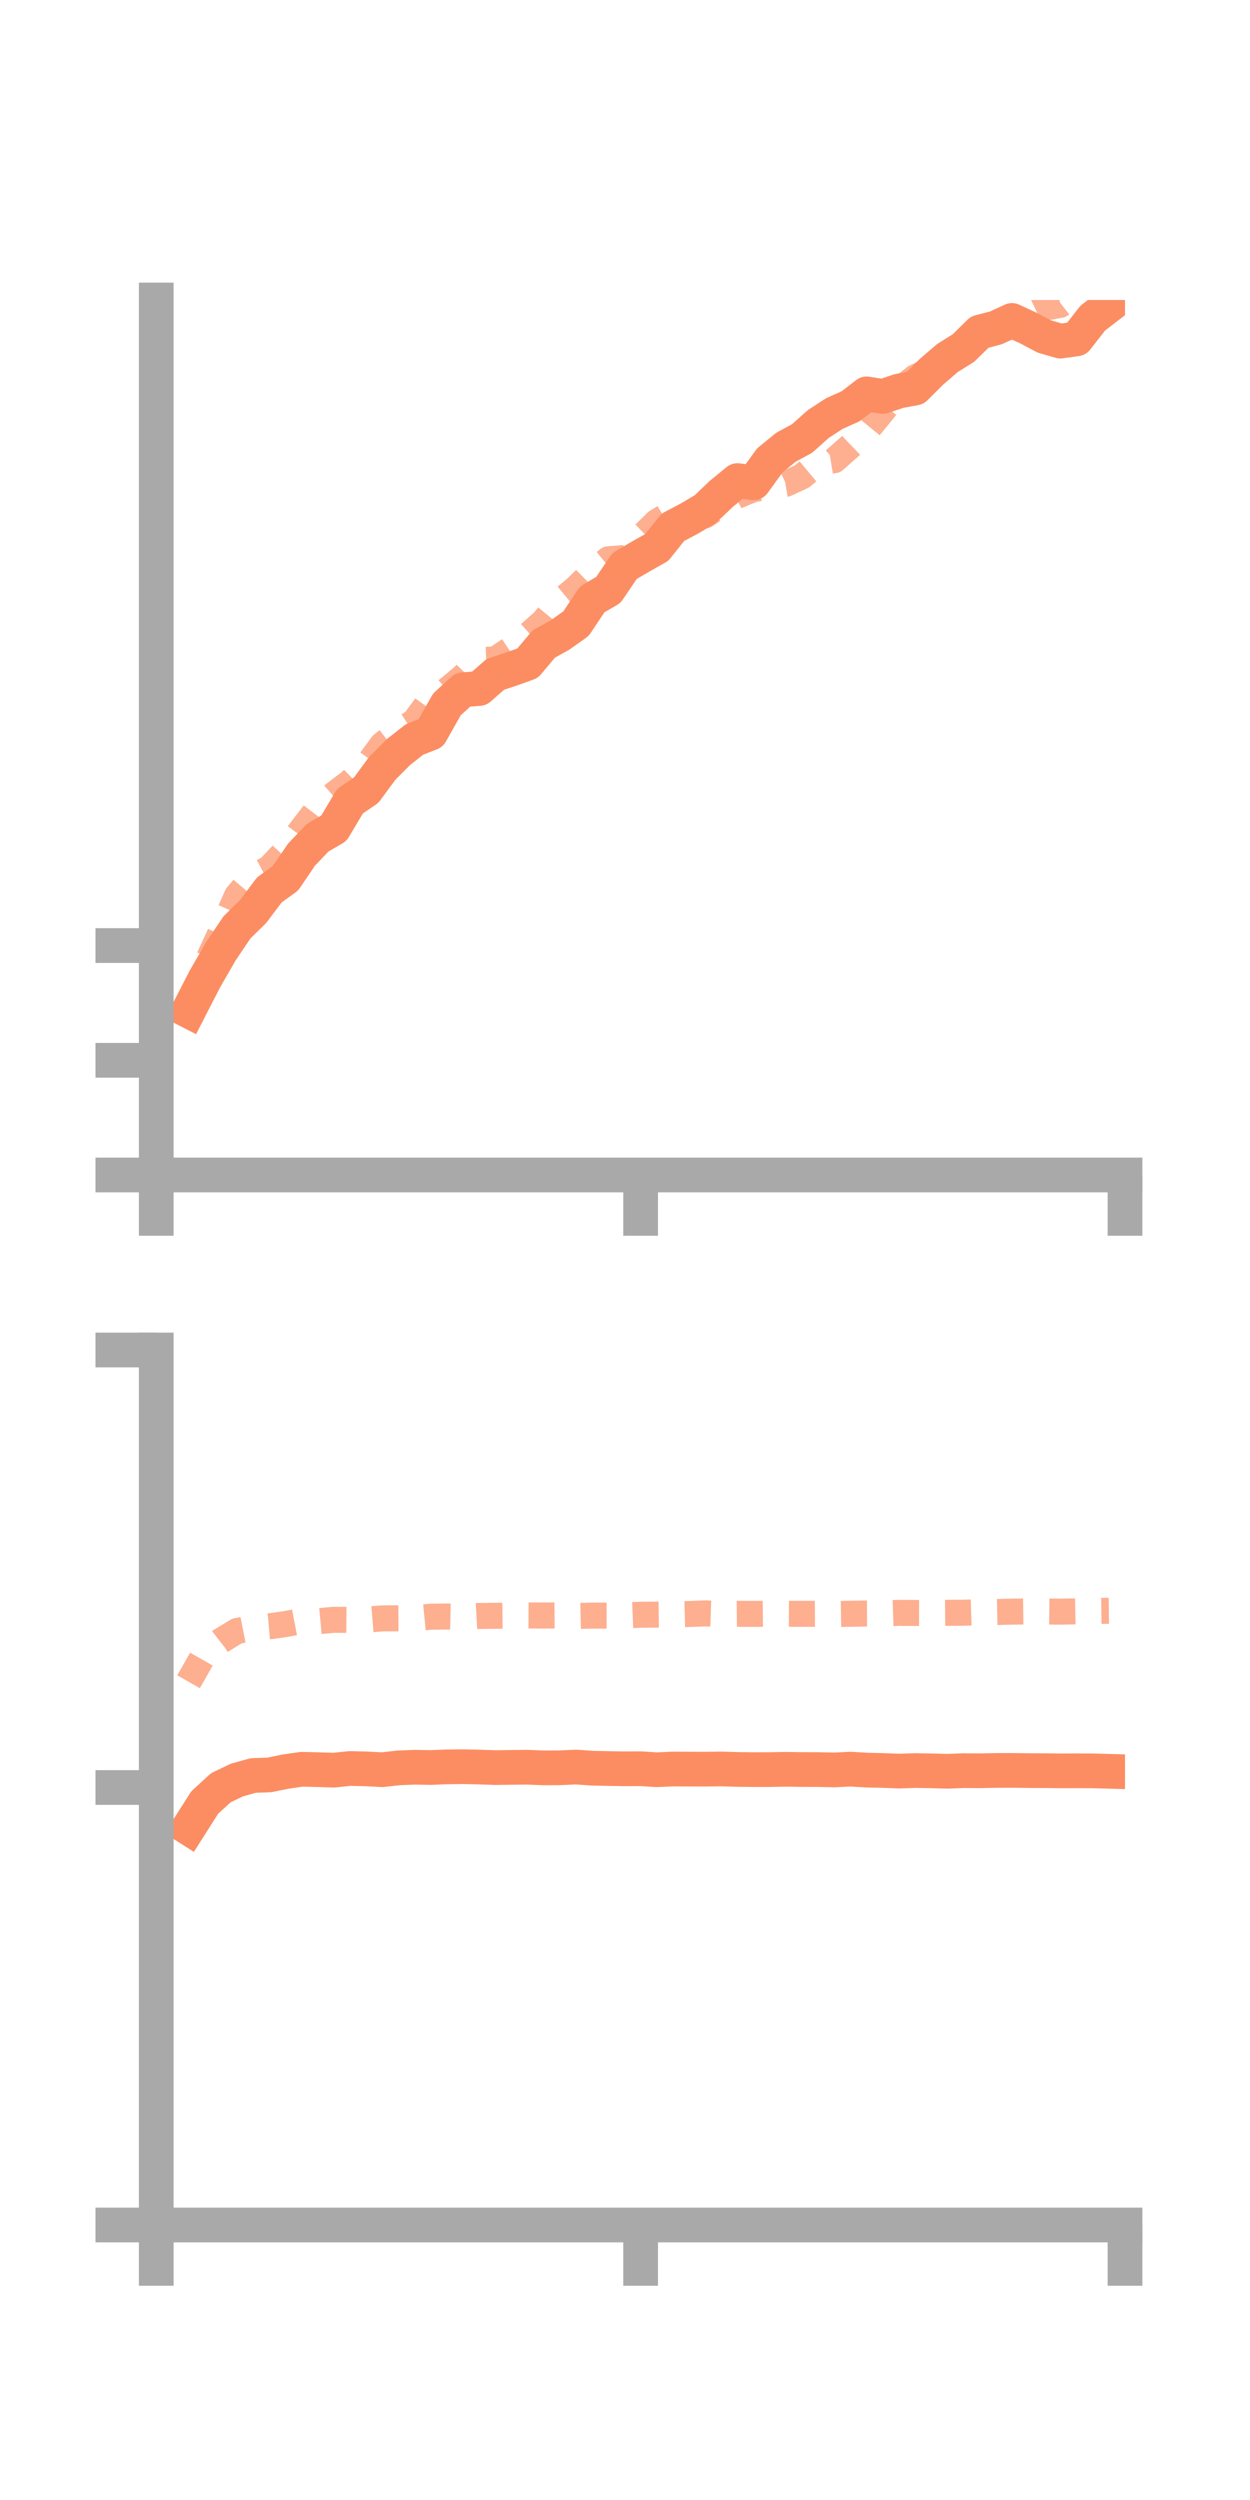 <?xml version="1.0" encoding="utf-8" standalone="no"?>
<!DOCTYPE svg PUBLIC "-//W3C//DTD SVG 1.1//EN"
  "http://www.w3.org/Graphics/SVG/1.1/DTD/svg11.dtd">
<!-- Created with matplotlib (https://matplotlib.org/) -->
<svg height="144pt" version="1.1" viewBox="0 0 72 144" width="72pt" xmlns="http://www.w3.org/2000/svg" xmlns:xlink="http://www.w3.org/1999/xlink">
 <defs>
  <style type="text/css">*{stroke-linecap:butt;stroke-linejoin:round;}</style>
 </defs>
 <g id="figure_1">
  <g id="patch_1">
   <path d="M 0 144 
L 72 144 
L 72 0 
L 0 0 
z
" style="fill:none;"/>
  </g>
  <g id="axes_1">
   <g id="patch_2">
    <path d="M 9 67.68 
L 64.8 67.68 
L 64.8 17.28 
L 9 17.28 
z
" style="fill:none;"/>
   </g>
   <g id="matplotlib.axis_1">
    <g id="xtick_1">
     <g id="line2d_1">
      <defs>
       <path d="M 0 0 
L 0 3.5 
" id="m6aee720149" style="stroke:#a9a9a9;stroke-width:2;"/>
      </defs>
      <g>
       <use style="fill:#a9a9a9;stroke:#a9a9a9;stroke-width:2;" x="9" xlink:href="#m6aee720149" y="67.68"/>
      </g>
     </g>
    </g>
    <g id="xtick_2">
     <g id="line2d_2">
      <g>
       <use style="fill:#a9a9a9;stroke:#a9a9a9;stroke-width:2;" x="36.9" xlink:href="#m6aee720149" y="67.68"/>
      </g>
     </g>
    </g>
    <g id="xtick_3">
     <g id="line2d_3">
      <g>
       <use style="fill:#a9a9a9;stroke:#a9a9a9;stroke-width:2;" x="64.8" xlink:href="#m6aee720149" y="67.68"/>
      </g>
     </g>
    </g>
   </g>
   <g id="matplotlib.axis_2">
    <g id="ytick_1">
     <g id="line2d_4">
      <defs>
       <path d="M 0 0 
L -3.5 0 
" id="m5b39bf8ddc" style="stroke:#a9a9a9;stroke-width:2;"/>
      </defs>
      <g>
       <use style="fill:#a9a9a9;stroke:#a9a9a9;stroke-width:2;" x="9" xlink:href="#m5b39bf8ddc" y="67.68"/>
      </g>
     </g>
    </g>
    <g id="ytick_2">
     <g id="line2d_5">
      <g>
       <use style="fill:#a9a9a9;stroke:#a9a9a9;stroke-width:2;" x="9" xlink:href="#m5b39bf8ddc" y="61.073"/>
      </g>
     </g>
    </g>
    <g id="ytick_3">
     <g id="line2d_6">
      <g>
       <use style="fill:#a9a9a9;stroke:#a9a9a9;stroke-width:2;" x="9" xlink:href="#m5b39bf8ddc" y="54.465"/>
      </g>
     </g>
    </g>
   </g>
   <g id="line2d_7">
    <path clip-path="url(#pcf7bab908a)" d="M 10.86 58.224 
L 11.79 56.411 
L 12.72 54.795 
L 13.65 53.416 
L 14.58 52.503 
L 15.51 51.263 
L 16.44 50.591 
L 17.37 49.224 
L 18.3 48.25 
L 19.23 47.71 
L 20.16 46.148 
L 21.09 45.515 
L 22.02 44.255 
L 22.95 43.321 
L 23.88 42.589 
L 24.81 42.228 
L 25.74 40.576 
L 26.67 39.728 
L 27.6 39.659 
L 28.53 38.843 
L 29.46 38.535 
L 30.39 38.202 
L 31.32 37.095 
L 32.25 36.581 
L 33.18 35.92 
L 34.11 34.525 
L 35.04 33.981 
L 35.97 32.605 
L 36.9 32.058 
L 37.83 31.534 
L 38.76 30.371 
L 39.69 29.88 
L 40.62 29.33 
L 41.55 28.444 
L 42.48 27.682 
L 43.41 27.806 
L 44.34 26.521 
L 45.27 25.76 
L 46.2 25.258 
L 47.13 24.426 
L 48.06 23.819 
L 48.99 23.405 
L 49.92 22.688 
L 50.85 22.836 
L 51.78 22.522 
L 52.71 22.352 
L 53.64 21.426 
L 54.57 20.625 
L 55.5 20.043 
L 56.43 19.129 
L 57.36 18.887 
L 58.29 18.458 
L 59.22 18.89 
L 60.15 19.382 
L 61.08 19.649 
L 62.01 19.519 
L 62.94 18.327 
L 63.87 17.61 
" style="fill:none;stroke:#fc8d62;stroke-linecap:square;stroke-width:2;"/>
   </g>
   <g id="line2d_8">
    <path clip-path="url(#pcf7bab908a)" d="M 10.86 57.935 
L 11.79 55.714 
L 12.72 53.698 
L 13.65 51.596 
L 14.58 50.501 
L 15.51 50.008 
L 16.44 49.02 
L 17.37 47.782 
L 18.3 46.574 
L 19.23 45.76 
L 20.16 45.053 
L 21.09 44.151 
L 22.02 42.889 
L 22.95 42.168 
L 23.88 41.549 
L 24.81 40.28 
L 25.74 39.758 
L 26.67 38.985 
L 27.6 38.02 
L 28.53 37.985 
L 29.46 37.36 
L 30.39 36.612 
L 31.32 35.784 
L 32.25 34.656 
L 33.18 33.881 
L 34.11 32.968 
L 35.04 32.215 
L 35.97 32.142 
L 36.9 30.968 
L 37.83 30.058 
L 38.76 29.489 
L 39.69 29.507 
L 40.62 29.689 
L 41.55 29.054 
L 42.48 28.551 
L 43.41 28.171 
L 44.34 28.031 
L 45.27 27.87 
L 46.2 27.437 
L 47.13 26.659 
L 48.06 26.507 
L 48.99 25.688 
L 49.92 24.802 
L 50.85 23.666 
L 51.78 22.477 
L 52.71 21.735 
L 53.64 21.283 
L 54.57 20.851 
L 55.5 19.844 
L 56.43 19.336 
L 57.36 18.983 
L 58.29 18.815 
L 59.22 18.172 
L 60.15 17.729 
L 61.08 17.559 
L 62.01 16.832 
L 62.94 16.143 
L 63.87 15.771 
" style="fill:none;stroke:#fc8d62;stroke-dasharray:1.5,1.5;stroke-dashoffset:0;stroke-opacity:0.7;stroke-width:1.5;"/>
   </g>
   <g id="patch_3">
    <path d="M 9 67.68 
L 9 17.28 
" style="fill:none;stroke:#a9a9a9;stroke-linecap:square;stroke-linejoin:miter;stroke-width:2;"/>
   </g>
   <g id="patch_4">
    <path d="M 64.8 67.68 
L 64.8 17.28 
" style="fill:none;"/>
   </g>
   <g id="patch_5">
    <path d="M 9 67.68 
L 64.8 67.68 
" style="fill:none;stroke:#a9a9a9;stroke-linecap:square;stroke-linejoin:miter;stroke-width:2;"/>
   </g>
   <g id="patch_6">
    <path d="M 9 17.28 
L 64.8 17.28 
" style="fill:none;"/>
   </g>
  </g>
  <g id="axes_2">
   <g id="patch_7">
    <path d="M 9 128.16 
L 64.8 128.16 
L 64.8 77.76 
L 9 77.76 
z
" style="fill:none;"/>
   </g>
   <g id="matplotlib.axis_3">
    <g id="xtick_4">
     <g id="line2d_9">
      <g>
       <use style="fill:#a9a9a9;stroke:#a9a9a9;stroke-width:2;" x="9" xlink:href="#m6aee720149" y="128.16"/>
      </g>
     </g>
    </g>
    <g id="xtick_5">
     <g id="line2d_10">
      <g>
       <use style="fill:#a9a9a9;stroke:#a9a9a9;stroke-width:2;" x="36.9" xlink:href="#m6aee720149" y="128.16"/>
      </g>
     </g>
    </g>
    <g id="xtick_6">
     <g id="line2d_11">
      <g>
       <use style="fill:#a9a9a9;stroke:#a9a9a9;stroke-width:2;" x="64.8" xlink:href="#m6aee720149" y="128.16"/>
      </g>
     </g>
    </g>
   </g>
   <g id="matplotlib.axis_4">
    <g id="ytick_4">
     <g id="line2d_12">
      <g>
       <use style="fill:#a9a9a9;stroke:#a9a9a9;stroke-width:2;" x="9" xlink:href="#m5b39bf8ddc" y="128.16"/>
      </g>
     </g>
    </g>
    <g id="ytick_5">
     <g id="line2d_13">
      <g>
       <use style="fill:#a9a9a9;stroke:#a9a9a9;stroke-width:2;" x="9" xlink:href="#m5b39bf8ddc" y="102.96"/>
      </g>
     </g>
    </g>
    <g id="ytick_6">
     <g id="line2d_14">
      <g>
       <use style="fill:#a9a9a9;stroke:#a9a9a9;stroke-width:2;" x="9" xlink:href="#m5b39bf8ddc" y="77.76"/>
      </g>
     </g>
    </g>
   </g>
   <g id="line2d_15">
    <path clip-path="url(#p8b6ee76a8c)" d="M 10.86 105.288 
L 11.79 103.826 
L 12.72 102.974 
L 13.65 102.529 
L 14.58 102.269 
L 15.51 102.236 
L 16.44 102.047 
L 17.37 101.91 
L 18.3 101.932 
L 19.23 101.962 
L 20.16 101.864 
L 21.09 101.888 
L 22.02 101.935 
L 22.95 101.831 
L 23.88 101.792 
L 24.81 101.809 
L 25.74 101.772 
L 26.67 101.761 
L 27.6 101.782 
L 28.53 101.814 
L 29.46 101.801 
L 30.39 101.792 
L 31.32 101.83 
L 32.25 101.824 
L 33.18 101.782 
L 34.11 101.848 
L 35.04 101.868 
L 35.97 101.883 
L 36.9 101.878 
L 37.83 101.937 
L 38.76 101.896 
L 39.69 101.9 
L 40.62 101.904 
L 41.55 101.891 
L 42.48 101.92 
L 43.41 101.93 
L 44.34 101.929 
L 45.27 101.911 
L 46.2 101.925 
L 47.13 101.927 
L 48.06 101.949 
L 48.99 101.903 
L 49.92 101.958 
L 50.85 101.979 
L 51.78 102.015 
L 52.71 101.985 
L 53.64 102 
L 54.57 102.025 
L 55.5 101.99 
L 56.43 101.997 
L 57.36 101.978 
L 58.29 101.975 
L 59.22 101.986 
L 60.15 101.991 
L 61.08 102.001 
L 62.01 101.998 
L 62.94 102.001 
L 63.87 102.027 
" style="fill:none;stroke:#fc8d62;stroke-linecap:square;stroke-width:2;"/>
   </g>
   <g id="line2d_16">
    <path clip-path="url(#p8b6ee76a8c)" d="M 10.86 96.868 
L 11.79 95.238 
L 12.72 94.513 
L 13.65 93.946 
L 14.58 93.763 
L 15.51 93.678 
L 16.44 93.548 
L 17.37 93.369 
L 18.3 93.386 
L 19.23 93.3 
L 20.16 93.308 
L 21.09 93.293 
L 22.02 93.219 
L 22.95 93.215 
L 23.88 93.214 
L 24.81 93.123 
L 25.74 93.112 
L 26.67 93.133 
L 27.6 93.079 
L 28.53 93.07 
L 29.46 93.059 
L 30.39 93.05 
L 31.32 93.055 
L 32.25 93.046 
L 33.18 93.083 
L 34.11 93.06 
L 35.04 93.059 
L 35.97 93.047 
L 36.9 93.011 
L 37.83 93.002 
L 38.76 92.99 
L 39.69 92.967 
L 40.62 92.933 
L 41.55 92.965 
L 42.48 92.956 
L 43.41 92.961 
L 44.34 92.952 
L 45.27 92.955 
L 46.2 92.958 
L 47.13 92.954 
L 48.06 92.968 
L 48.99 92.953 
L 49.92 92.939 
L 50.85 92.934 
L 51.78 92.902 
L 52.71 92.905 
L 53.64 92.909 
L 54.57 92.9 
L 55.5 92.893 
L 56.43 92.864 
L 57.36 92.852 
L 58.29 92.832 
L 59.22 92.82 
L 60.15 92.822 
L 61.08 92.832 
L 62.01 92.814 
L 62.94 92.794 
L 63.87 92.782 
" style="fill:none;stroke:#fc8d62;stroke-dasharray:1.5,1.5;stroke-dashoffset:0;stroke-opacity:0.7;stroke-width:1.5;"/>
   </g>
   <g id="patch_8">
    <path d="M 9 128.16 
L 9 77.76 
" style="fill:none;stroke:#a9a9a9;stroke-linecap:square;stroke-linejoin:miter;stroke-width:2;"/>
   </g>
   <g id="patch_9">
    <path d="M 64.8 128.16 
L 64.8 77.76 
" style="fill:none;"/>
   </g>
   <g id="patch_10">
    <path d="M 9 128.16 
L 64.8 128.16 
" style="fill:none;stroke:#a9a9a9;stroke-linecap:square;stroke-linejoin:miter;stroke-width:2;"/>
   </g>
   <g id="patch_11">
    <path d="M 9 77.76 
L 64.8 77.76 
" style="fill:none;"/>
   </g>
  </g>
 </g>
 <defs>
  <clipPath id="pcf7bab908a">
   <rect height="50.4" width="55.8" x="9" y="17.28"/>
  </clipPath>
  <clipPath id="p8b6ee76a8c">
   <rect height="50.4" width="55.8" x="9" y="77.76"/>
  </clipPath>
 </defs>
</svg>
